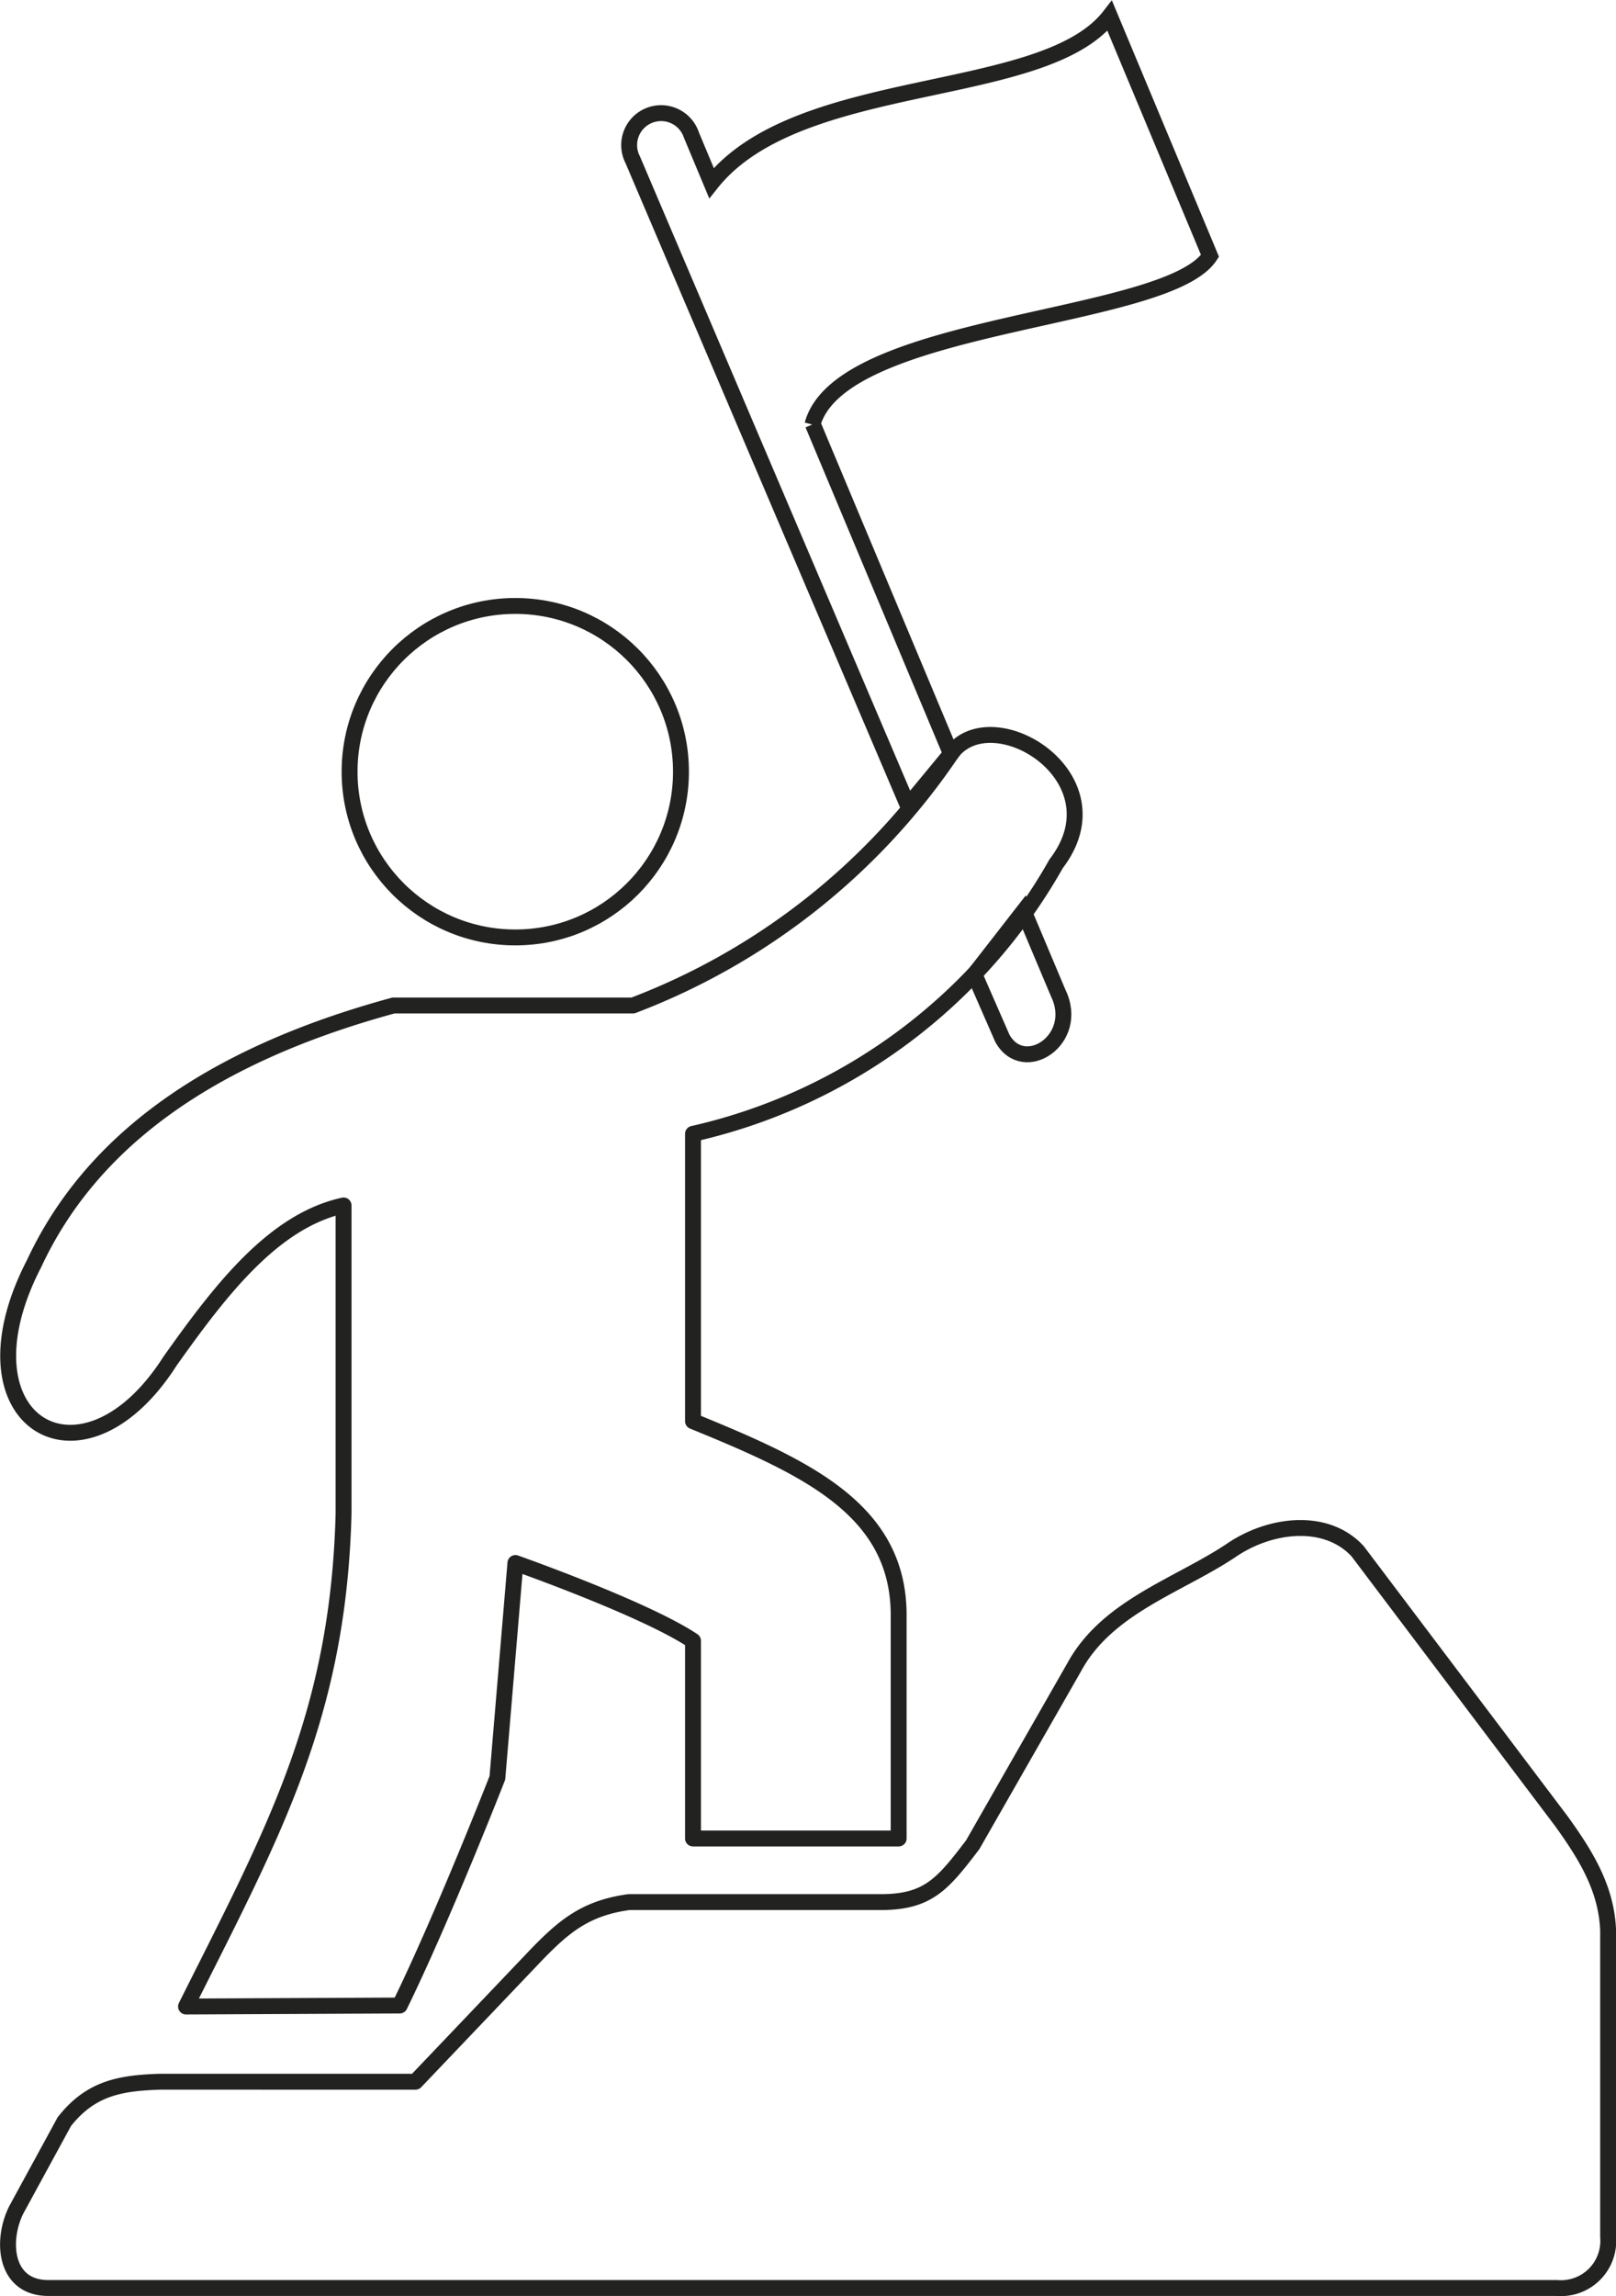 <svg id="Camada_4" data-name="Camada 4" xmlns="http://www.w3.org/2000/svg" viewBox="0 0 112.84 160.28"><defs><style>.cls-1,.cls-2{fill:none;stroke:#222221;stroke-width:1.11px;}.cls-1{stroke-linecap:round;stroke-linejoin:round;}.cls-2{stroke-miterlimit:10;}</style></defs><title>icones_missão</title><path class="cls-1" d="M361.46,351.57H466.81a3.3,3.3,0,0,0,3.56-3.56V326.62c-.11-2.95-1.57-5.29-3.28-7.66l-14.21-18.82c-2.18-2.37-6.13-1.95-8.92,0-3.67,2.42-8.59,3.9-10.87,8.09L426,320.63c-2.09,2.74-3.11,4-6.41,4H402c-3,.41-4.5,1.66-6.41,3.62l-8.5,8.92H369.26c-2.74.09-4.83.42-6.69,2.79l-3.34,6.13C358.16,348.18,358.35,351.57,361.46,351.57Z" transform="translate(-358.08 -191.85)"/><path class="cls-1" d="M371.07,331.92c6-12,10.64-20.21,11-34.43V276c-4.86,1.07-8.54,5.82-12.12,10.87-6.18,9.67-15.19,4.18-9.48-6.83,3.81-8.17,11.74-14.37,25.09-18h16.72a47,47,0,0,0,22.3-17.7c2.93-3.67,11.84,1.81,7.25,7.8A39,39,0,0,1,406.47,271v20.06c7.91,3.23,14.26,6.14,14.36,13.38v15.75H406.47v-13.8c-3.37-2.25-12.4-5.43-12.4-5.43l-1.26,15s-3.8,9.72-6.82,15.89Z" transform="translate(-358.08 -191.85)"/><circle class="cls-1" cx="35.98" cy="53.87" r="11.57"/><path class="cls-2" d="M414.84,221.47l9.64,23-3,3.63L402.26,203a2.23,2.23,0,1,1,4.1-1.72l1.4,3.35c6.11-7.68,23.19-5.69,27.81-11.67l7,16.75c-3,4.61-25.81,4.52-27.76,11.78" transform="translate(-358.08 -191.85)"/><path class="cls-2" d="M425,245" transform="translate(-358.08 -191.85)"/><path class="cls-2" d="M426.12,259.87l1.95,4.46c1.49,2.69,5.48.09,3.9-3.16l-2.41-5.72Z" transform="translate(-358.08 -191.85)"/></svg>